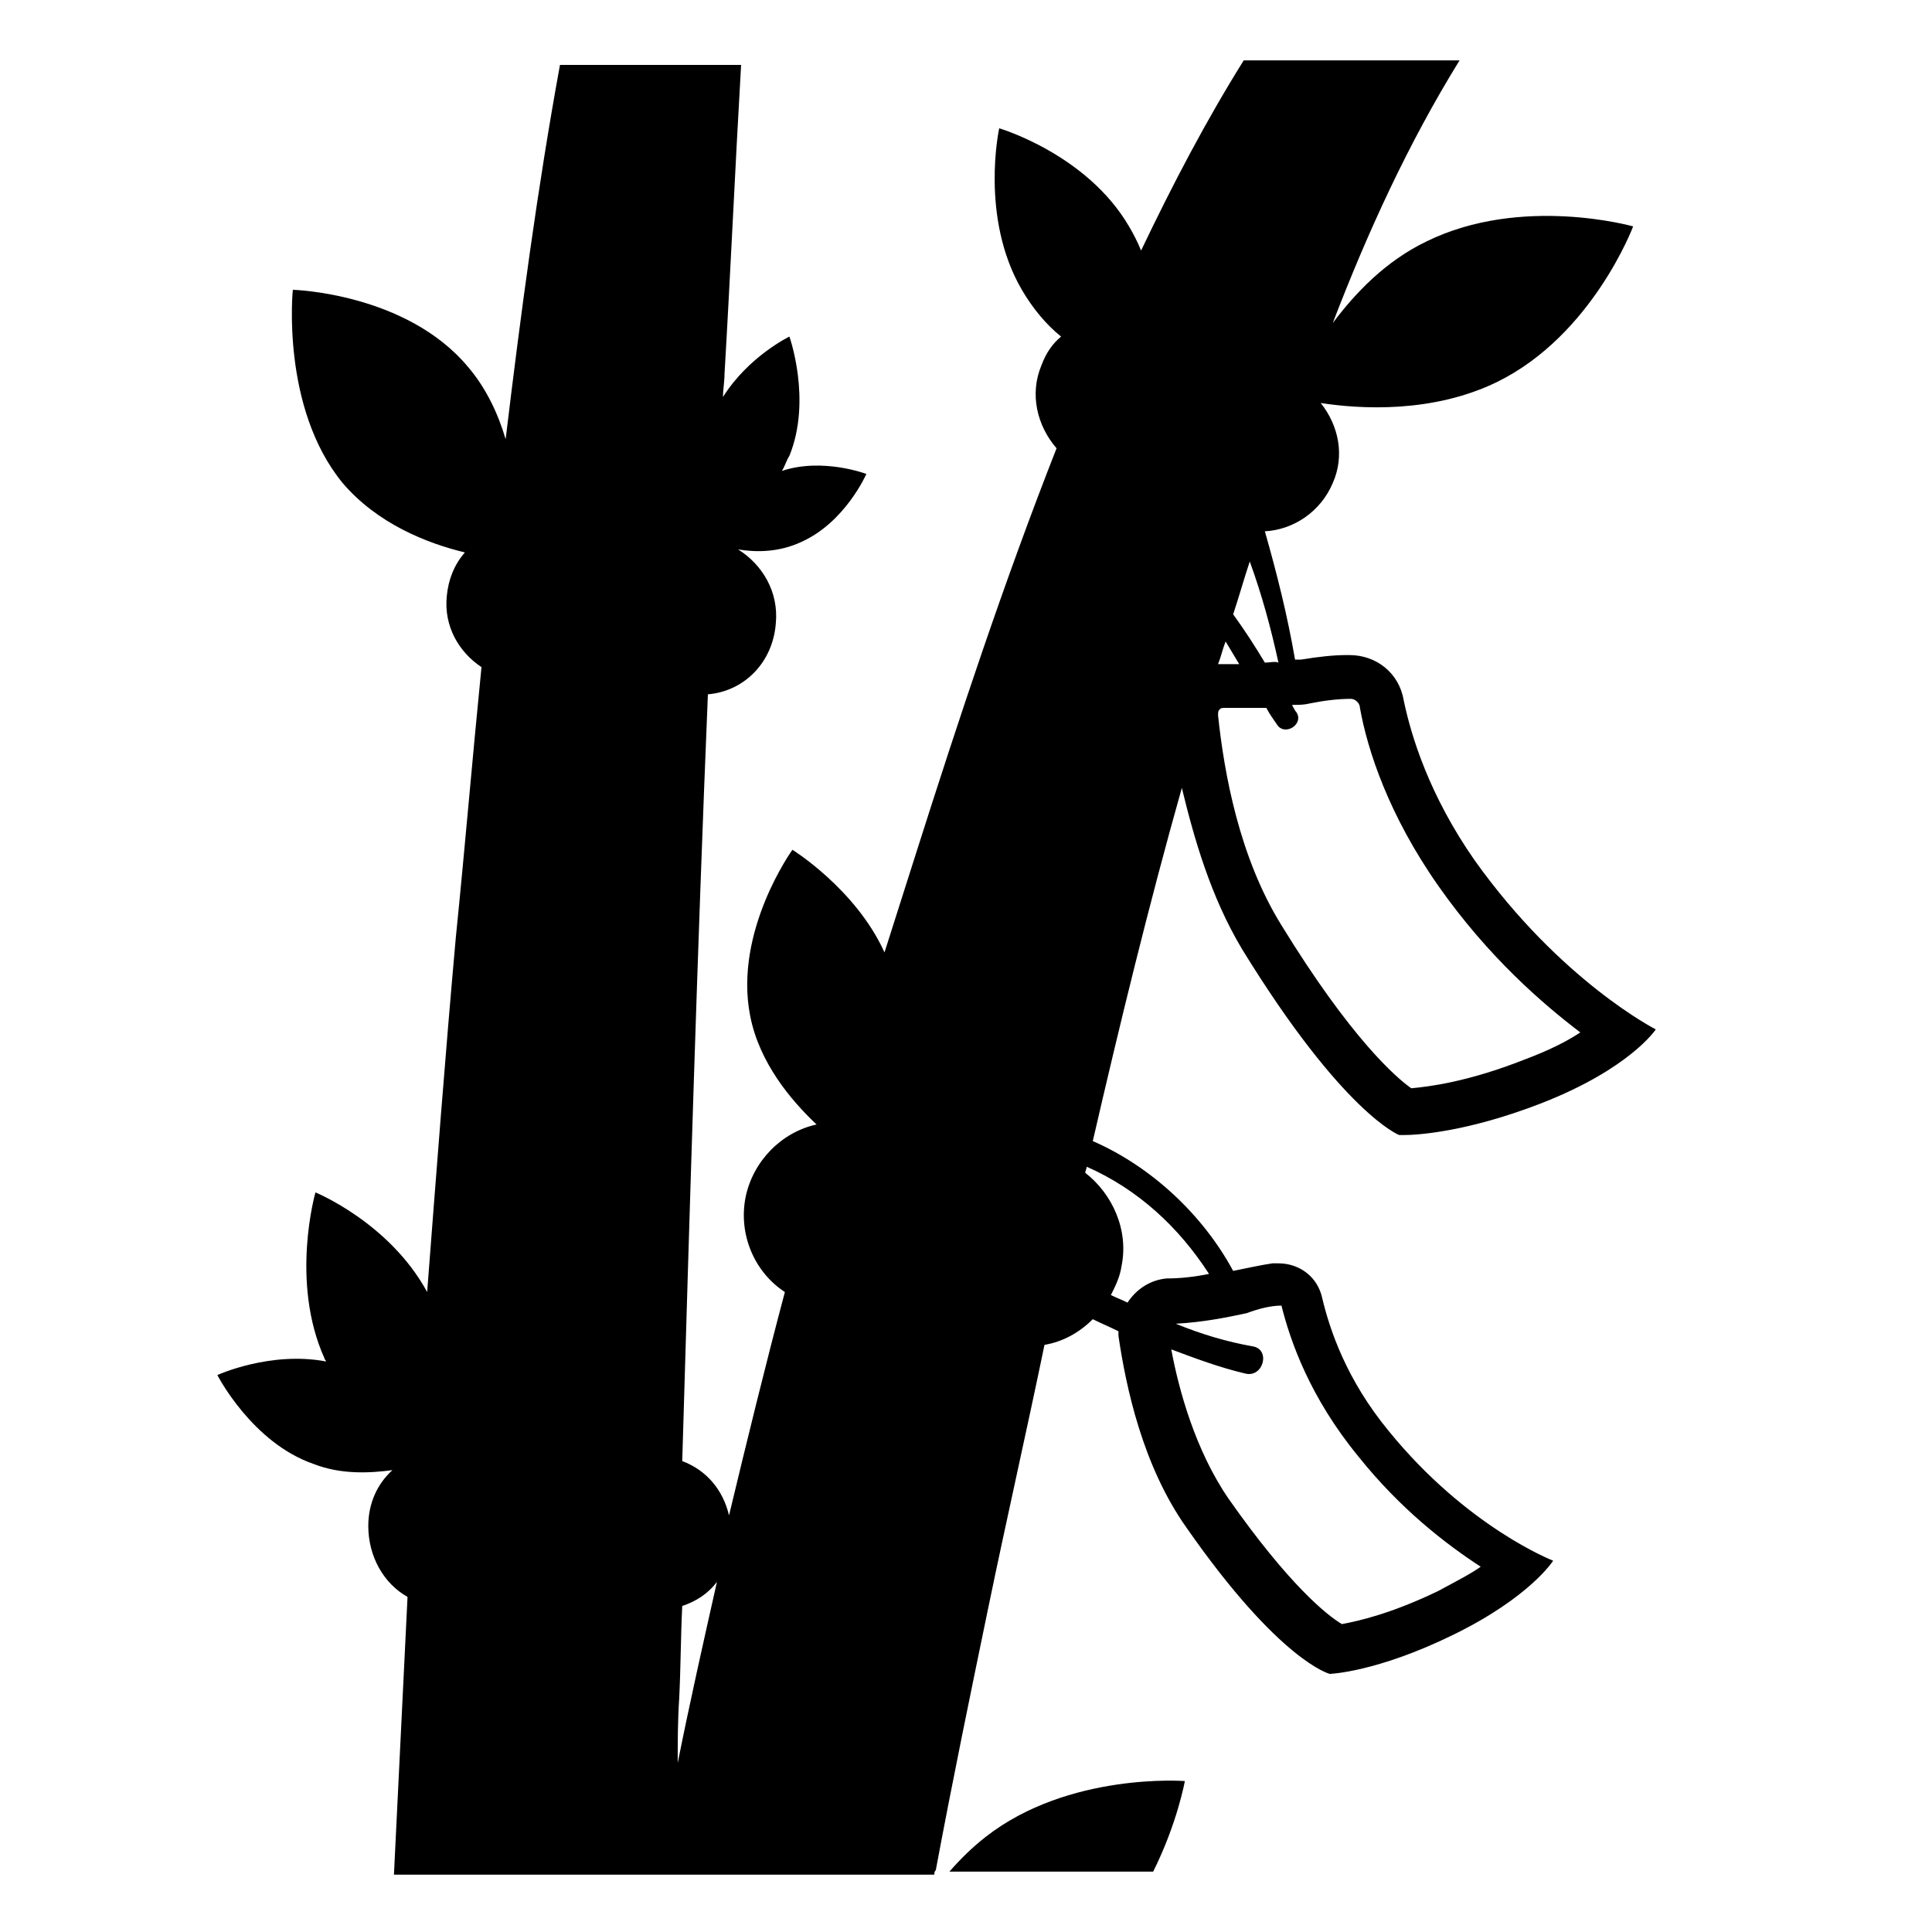 <svg width="128" height="128" xmlns="http://www.w3.org/2000/svg">
  <g>
    <path d="M65.3,121.7c-0.9,0.7-1.7,1.5-2.4,2.3h13.5c1.6-3.2,2.1-6,2.1-6S70.8,117.4,65.3,121.7z"/>
    <path d="M82.3,62.9C89,73.8,92.7,75.2,92.7,75.2s0.1,0,0.3,0c0.9,0,4.2-0.2,9.1-2.1c5.9-2.3,7.6-4.9,7.6-4.9 s-6.3-3.2-12-11.2c-3-4.3-4.2-8.2-4.7-10.6c-0.3-1.8-1.8-3-3.6-3h-0.2c-0.8,0-1.8,0.1-3,0.3c-0.1,0-0.3,0-0.4,0 c-0.5-2.9-1.2-5.7-2-8.5c1.9-0.1,3.7-1.3,4.5-3.2c0.8-1.8,0.4-3.8-0.8-5.3c2.6,0.4,7.4,0.7,11.7-1.4c6.3-3.1,9-10.3,9-10.3 s-7.4-2.1-13.7,1c-2.7,1.3-4.7,3.4-6.2,5.4c2.3-6,5-11.9,8.4-17.4H82.4c-2.5,4-4.7,8.2-6.8,12.6c-0.2-0.5-0.5-1.1-0.8-1.6 c-2.8-4.8-8.6-6.5-8.6-6.5s-1.3,5.9,1.5,10.7c0.7,1.2,1.6,2.3,2.6,3.1c-0.6,0.5-1,1.1-1.3,1.9c-0.8,1.9-0.3,4,1,5.5 c-3.5,8.9-6.5,18-9.3,26.8c-0.7,2.2-1.4,4.4-2.1,6.6c-1.9-4.2-6.1-6.8-6.1-6.8s-3.9,5.4-2.8,11c0.6,3.1,2.7,5.6,4.4,7.2 c-2.3,0.5-4.2,2.4-4.7,4.8c-0.5,2.5,0.6,5,2.6,6.3c-1.3,4.9-2.5,9.8-3.7,14.8c-0.4-1.7-1.5-3-3.1-3.6c0.5-16.9,1-33.9,1.7-50.8 c2.4-0.2,4.3-2.1,4.5-4.7c0.2-2.1-0.9-3.9-2.5-4.9c1.2,0.2,2.7,0.2,4.2-0.5c2.9-1.3,4.3-4.5,4.3-4.5s-2.9-1.1-5.6-0.2 c0.2-0.3,0.3-0.7,0.5-1c1.5-3.7,0-7.9,0-7.9s-2.7,1.3-4.4,4c0-0.5,0.1-1,0.1-1.5c0.4-6.8,0.7-13.6,1.1-20.5h-12 c-1.5,8.2-2.6,16.5-3.6,24.8c-0.5-1.7-1.3-3.4-2.5-4.8c-4.1-4.9-11.6-5.1-11.6-5.1S18.6,27,22.7,32c2.3,2.7,5.6,4,8.1,4.6 c-0.7,0.8-1.1,1.8-1.2,2.9c-0.2,2,0.8,3.7,2.3,4.7c-0.6,6-1.1,12-1.7,17.9c-0.7,7.8-1.3,15.7-1.9,23.5C25.8,81,20.9,79,20.9,79 s-1.7,5.9,0.6,11c0,0.1,0.1,0.1,0.1,0.2c-3.7-0.7-7.2,0.9-7.2,0.9s2.3,4.5,6.4,5.9c1.8,0.7,3.7,0.6,5.2,0.4c-1,0.9-1.6,2.2-1.6,3.7 c0,2,1,3.8,2.6,4.7c-0.3,6.1-0.6,12.2-0.9,18.4h17h1.2h17.6c0-0.1,0-0.2,0.1-0.3c1.1-5.9,2.3-11.7,3.5-17.5 c1.2-5.8,2.5-11.5,3.7-17.3c1.2-0.2,2.3-0.8,3.2-1.7c0.6,0.3,1.1,0.5,1.7,0.8c0,0.1,0,0.2,0,0.3c0.5,3.4,1.6,8.6,4.5,12.7 c6.2,8.9,9.5,9.7,9.5,9.7s3.1-0.1,8.2-2.6s6.6-4.9,6.6-4.9s-5.7-2.2-10.9-8.6c-2.8-3.4-3.9-6.7-4.4-8.8c-0.3-1.4-1.5-2.3-2.9-2.3 c-0.1,0-0.3,0-0.4,0c-0.7,0.1-1.6,0.3-2.6,0.5c-2-3.7-5.4-6.9-9.3-8.6c1.8-7.8,3.7-15.6,5.9-23.4C79.1,55.5,80.2,59.4,82.3,62.9z M82.8,37.2c0.8,2.2,1.4,4.4,1.9,6.7c-0.2-0.1-0.6,0-0.9,0c-0.6-1-1.3-2.1-2.1-3.2C82.1,39.5,82.4,38.4,82.8,37.2z M81.2,42.5 c0.3,0.5,0.6,1,0.9,1.5c-0.3,0-0.6,0-0.9,0h-0.1c-0.1,0-0.2,0-0.4,0C80.9,43.5,81,43,81.2,42.5z M80.8,47c0.1-0.1,0.2-0.1,0.3-0.1 c0.4,0,0.7,0,1.1,0c0.6,0,1.2,0,1.7,0c0.2,0.4,0.5,0.8,0.7,1.1c0.5,0.8,1.8,0,1.3-0.8c-0.1-0.1-0.2-0.3-0.3-0.5 c0.5,0,0.8,0,1.2-0.1c1-0.2,1.9-0.3,2.7-0.3c0.3,0,0.6,0.3,0.6,0.6c0.5,2.8,1.9,7.1,5.2,11.8s6.9,7.8,9.4,9.7 c-0.9,0.6-2.1,1.2-3.7,1.8c-3.8,1.5-6.4,1.8-7.5,1.9c-1-0.7-4-3.3-8.6-10.8c-2.8-4.5-3.8-10.1-4.2-13.9 C80.7,47.2,80.7,47.1,80.8,47z M44.9,116.8c0-1.4,0-2.8,0.1-4.3c0.1-2,0.1-4.1,0.2-6.1c0.9-0.3,1.7-0.8,2.3-1.6 C46.6,108.8,45.7,112.8,44.9,116.8z M82.6,87c0.8-0.3,1.6-0.5,2.3-0.5c0.6,2.4,1.9,6.1,5.1,10c2.8,3.5,5.8,5.8,8.1,7.3 c-0.7,0.5-1.7,1-2.8,1.6c-3.1,1.5-5.3,2-6.4,2.2c-1-0.6-3.5-2.6-7.5-8.3c-2.2-3.2-3.3-7.2-3.8-9.9c1.6,0.6,3.2,1.2,4.9,1.6 c1.2,0.3,1.7-1.6,0.5-1.8c-1.7-0.3-3.4-0.8-5.1-1.5C79.7,87.6,81.2,87.3,82.6,87z M80.1,84.4c-1,0.2-1.9,0.3-2.8,0.3 c-1.1,0.1-2,0.7-2.6,1.6c-0.4-0.2-0.7-0.3-1.1-0.5c0.3-0.6,0.6-1.2,0.7-1.9c0.5-2.4-0.6-4.8-2.4-6.2c0-0.1,0.1-0.3,0.1-0.4 C75.4,78.8,78.1,81.3,80.1,84.4z"/>
  </g>
</svg>